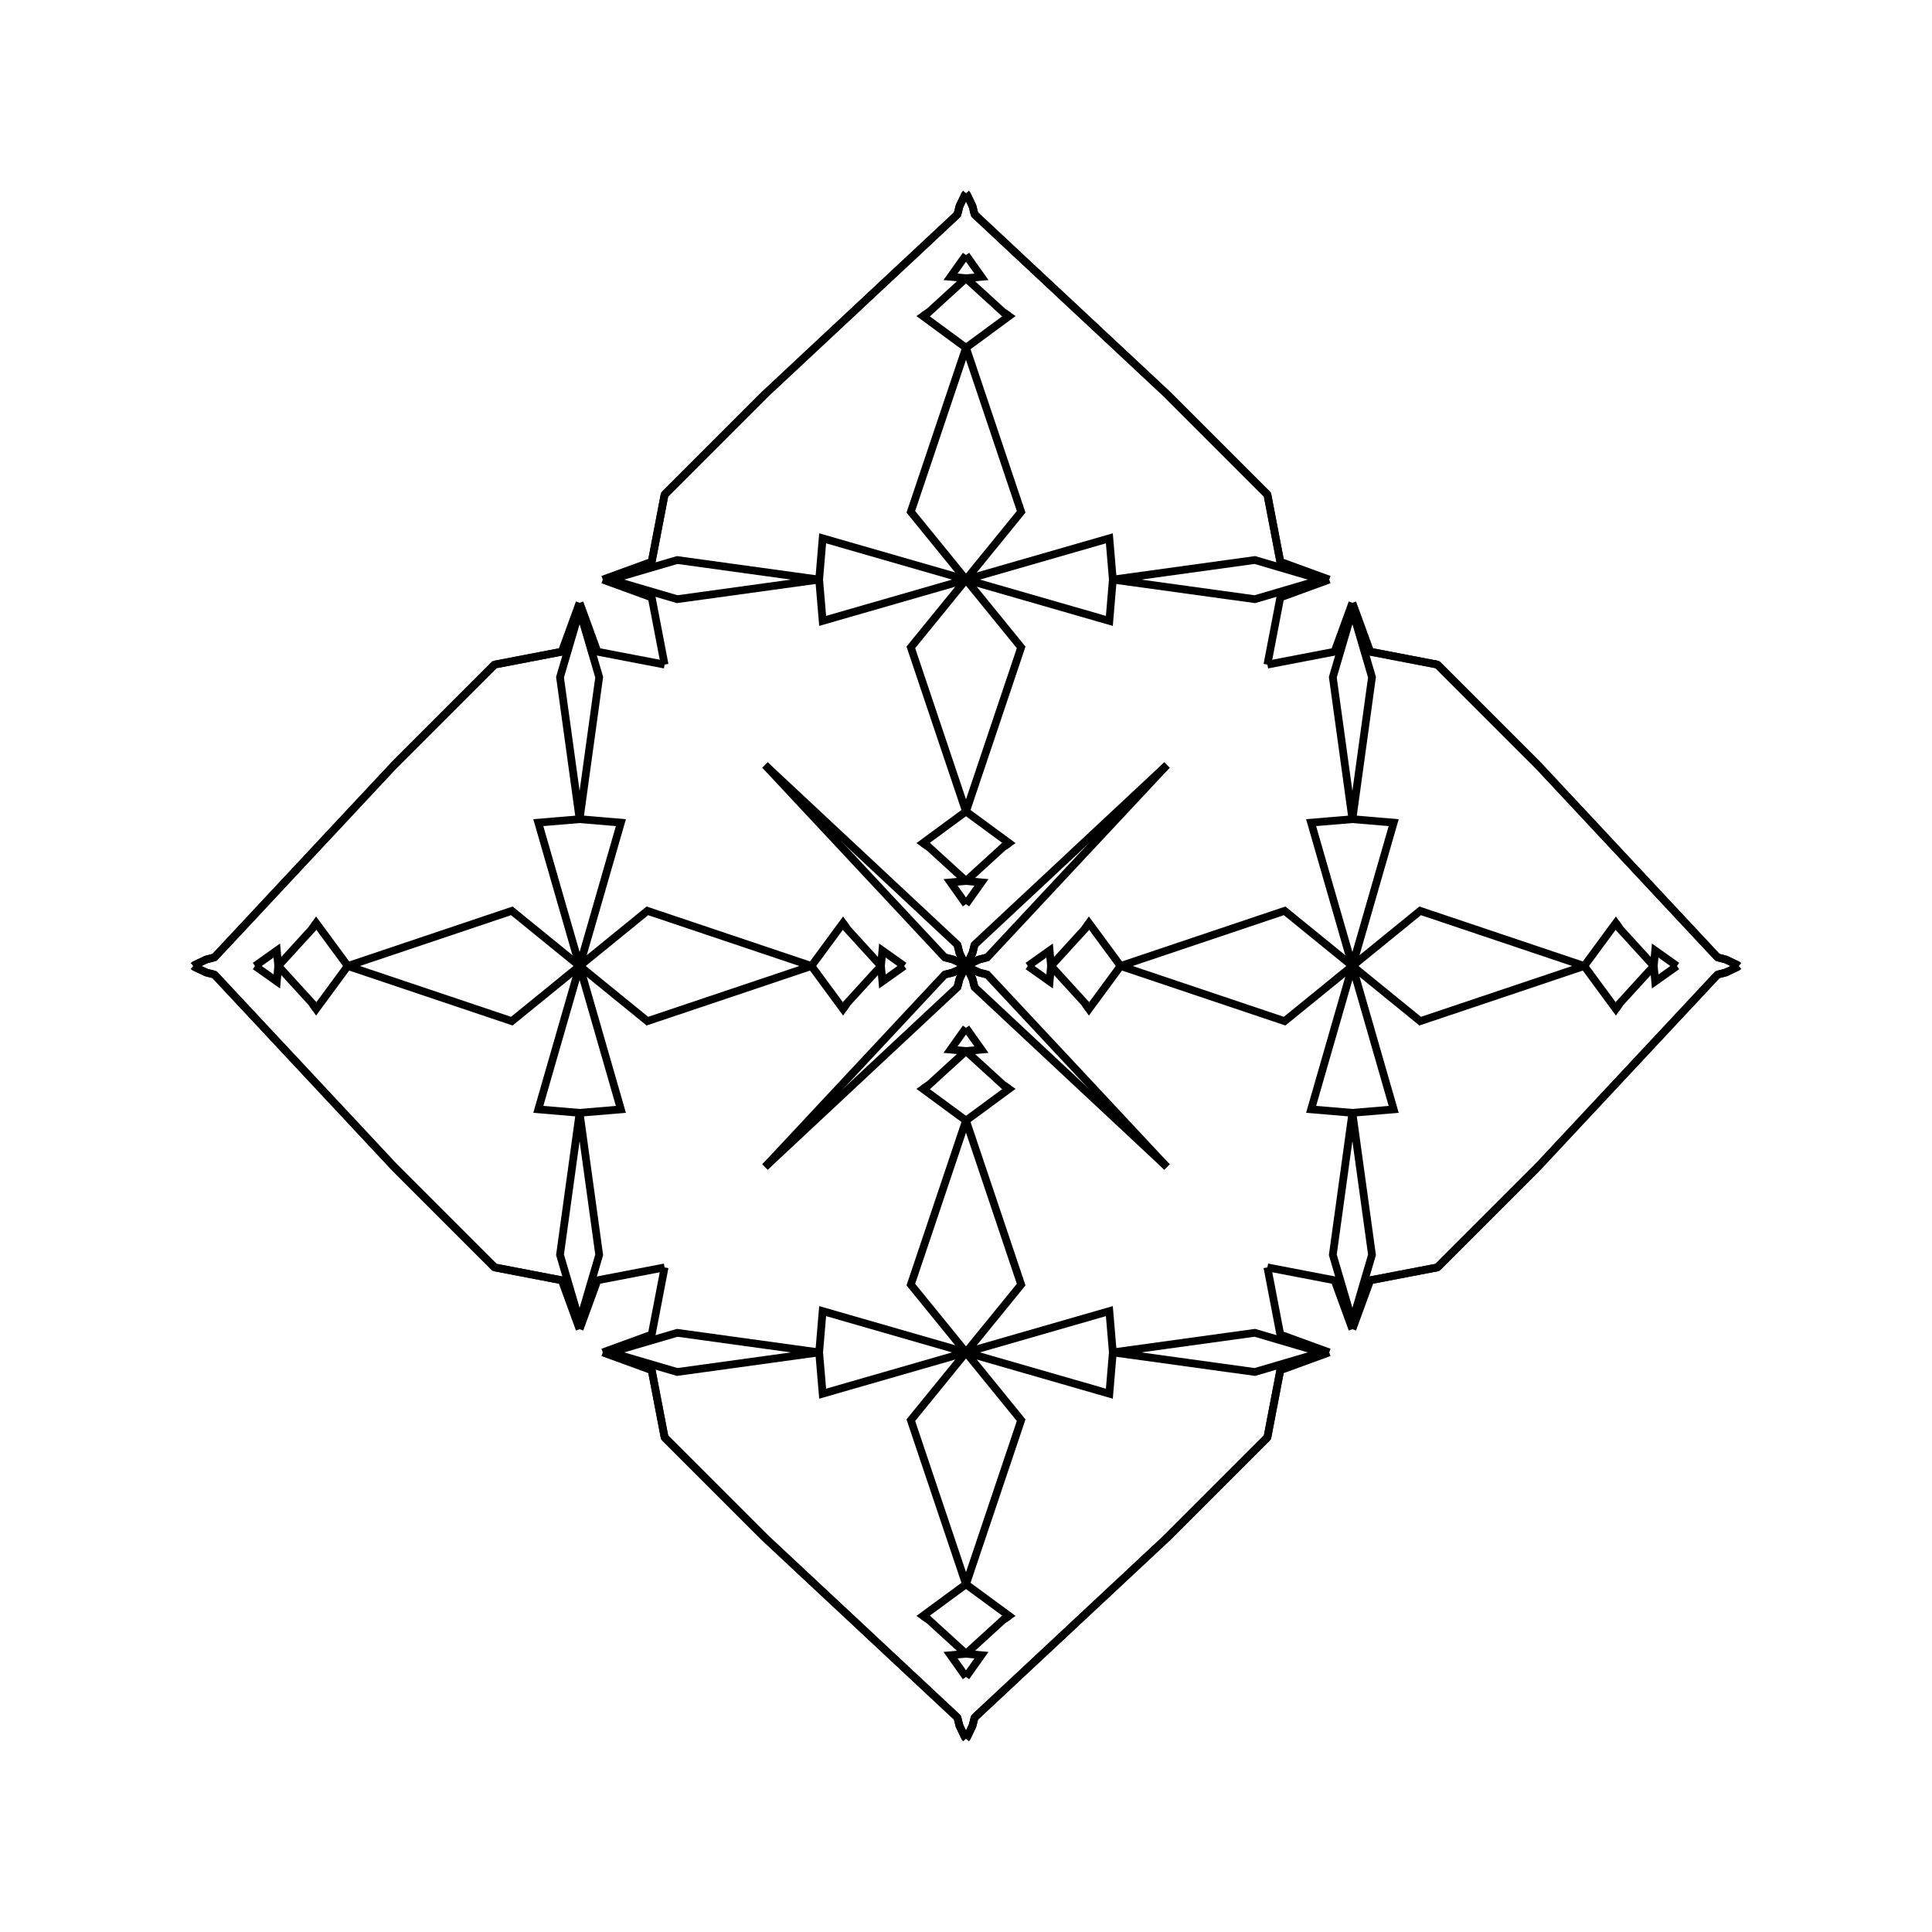 <?xml version="1.0" encoding="UTF-8"?>
<svg xmlns="http://www.w3.org/2000/svg" xmlns:xlink="http://www.w3.org/1999/xlink"
     width="250" height="250" viewBox="-125.0 -125.0 250 250">
<defs>
</defs>
<path d="M8.0,-0.0 L10.82,-1.999 L11.0,-0.0" fill-opacity="0" stroke="black" stroke-width="1" />
<path d="M8.0,-0.0 L10.82,1.999 L11.0,-0.0" fill-opacity="0" stroke="black" stroke-width="1" />
<path d="M11.0,-0.0 L15.404,-4.827 L15.911,-5.558" fill-opacity="0" stroke="black" stroke-width="1" />
<path d="M11.0,-0.0 L15.404,4.827 L15.911,5.558" fill-opacity="0" stroke="black" stroke-width="1" />
<path d="M15.404,-4.827 L15.911,-5.558 L20.0,-0.0" fill-opacity="0" stroke="black" stroke-width="1" />
<path d="M15.404,4.827 L15.911,5.558 L20.0,-0.0" fill-opacity="0" stroke="black" stroke-width="1" />
<path d="M20.0,-0.0 L41.229,-7.138 L50.0,-0.0" fill-opacity="0" stroke="black" stroke-width="1" />
<path d="M20.0,-0.0 L41.229,7.138 L50.0,-0.0" fill-opacity="0" stroke="black" stroke-width="1" />
<path d="M50.0,-0.0 L44.657,-18.55 L50.0,-19.0" fill-opacity="0" stroke="black" stroke-width="1" />
<path d="M50.0,-0.0 L44.657,18.55 L50.0,19.0" fill-opacity="0" stroke="black" stroke-width="1" />
<path d="M50.0,-19.0 L47.466,-37.371 L50.0,-46.0" fill-opacity="0" stroke="black" stroke-width="1" />
<path d="M50.0,19.0 L47.466,37.371 L50.0,46.0" fill-opacity="0" stroke="black" stroke-width="1" />
<path d="M50.0,-47.0 L47.691,-40.669 L39.0,-39.0" fill-opacity="0" stroke="black" stroke-width="1" />
<path d="M50.0,47.0 L47.691,40.669 L39.0,39.0" fill-opacity="0" stroke="black" stroke-width="1" />
<path d="M40.669,52.309 L39.0,61.0 L31.0,69.0" fill-opacity="0" stroke="black" stroke-width="1" />
<path d="M40.669,-52.309 L39.0,-61.0 L31.0,-69.0" fill-opacity="0" stroke="black" stroke-width="1" />
<path d="M39.0,61.0 L31.0,69.0 L26.0,74.0" fill-opacity="0" stroke="black" stroke-width="1" />
<path d="M39.0,-61.0 L31.0,-69.0 L26.0,-74.0" fill-opacity="0" stroke="black" stroke-width="1" />
<path d="M31.0,69.0 L26.0,74.0 L1.111,97.25" fill-opacity="0" stroke="black" stroke-width="1" />
<path d="M31.0,-69.0 L26.0,-74.0 L1.111,-97.25" fill-opacity="0" stroke="black" stroke-width="1" />
<path d="M26.0,-26.0 L2.75,-1.111 L1.683,-0.844" fill-opacity="0" stroke="black" stroke-width="1" />
<path d="M26.0,26.0 L2.75,1.111 L1.683,0.844" fill-opacity="0" stroke="black" stroke-width="1" />
<path d="M2.75,-1.111 L1.683,-0.844 L0.109,-0.093" fill-opacity="0" stroke="black" stroke-width="1" />
<path d="M2.75,1.111 L1.683,0.844 L0.109,0.093" fill-opacity="0" stroke="black" stroke-width="1" />
<path d="M1.683,-0.844 L0.109,-0.093 L0.0,-0.0" fill-opacity="0" stroke="black" stroke-width="1" />
<path d="M1.683,0.844 L0.109,0.093 L0.0,-0.0" fill-opacity="0" stroke="black" stroke-width="1" />
<path d="M-8.0,-0.0 L-10.82,-1.999 L-11.0,-0.0" fill-opacity="0" stroke="black" stroke-width="1" />
<path d="M-8.0,-0.0 L-10.82,1.999 L-11.0,-0.0" fill-opacity="0" stroke="black" stroke-width="1" />
<path d="M-11.0,-0.0 L-15.404,-4.827 L-15.911,-5.558" fill-opacity="0" stroke="black" stroke-width="1" />
<path d="M-11.0,-0.0 L-15.404,4.827 L-15.911,5.558" fill-opacity="0" stroke="black" stroke-width="1" />
<path d="M-15.404,-4.827 L-15.911,-5.558 L-20.0,-0.0" fill-opacity="0" stroke="black" stroke-width="1" />
<path d="M-15.404,4.827 L-15.911,5.558 L-20.0,-0.0" fill-opacity="0" stroke="black" stroke-width="1" />
<path d="M-20.0,-0.0 L-41.229,-7.138 L-50.0,-0.0" fill-opacity="0" stroke="black" stroke-width="1" />
<path d="M-20.0,-0.0 L-41.229,7.138 L-50.0,-0.0" fill-opacity="0" stroke="black" stroke-width="1" />
<path d="M-50.0,-0.0 L-44.657,-18.55 L-50.0,-19.0" fill-opacity="0" stroke="black" stroke-width="1" />
<path d="M-50.0,-0.0 L-44.657,18.55 L-50.0,19.0" fill-opacity="0" stroke="black" stroke-width="1" />
<path d="M-50.0,-19.0 L-47.466,-37.371 L-50.0,-46.0" fill-opacity="0" stroke="black" stroke-width="1" />
<path d="M-50.0,19.0 L-47.466,37.371 L-50.0,46.0" fill-opacity="0" stroke="black" stroke-width="1" />
<path d="M-50.0,-47.0 L-47.691,-40.669 L-39.0,-39.0" fill-opacity="0" stroke="black" stroke-width="1" />
<path d="M-50.0,47.0 L-47.691,40.669 L-39.0,39.0" fill-opacity="0" stroke="black" stroke-width="1" />
<path d="M-40.669,52.309 L-39.0,61.0 L-31.0,69.0" fill-opacity="0" stroke="black" stroke-width="1" />
<path d="M-40.669,-52.309 L-39.0,-61.0 L-31.0,-69.0" fill-opacity="0" stroke="black" stroke-width="1" />
<path d="M-39.0,61.0 L-31.0,69.0 L-26.0,74.0" fill-opacity="0" stroke="black" stroke-width="1" />
<path d="M-39.0,-61.0 L-31.0,-69.0 L-26.0,-74.0" fill-opacity="0" stroke="black" stroke-width="1" />
<path d="M-31.0,69.0 L-26.0,74.0 L-1.111,97.25" fill-opacity="0" stroke="black" stroke-width="1" />
<path d="M-31.0,-69.0 L-26.0,-74.0 L-1.111,-97.25" fill-opacity="0" stroke="black" stroke-width="1" />
<path d="M-26.0,-26.0 L-2.75,-1.111 L-1.683,-0.844" fill-opacity="0" stroke="black" stroke-width="1" />
<path d="M-26.0,26.0 L-2.75,1.111 L-1.683,0.844" fill-opacity="0" stroke="black" stroke-width="1" />
<path d="M-2.75,-1.111 L-1.683,-0.844 L-0.109,-0.093" fill-opacity="0" stroke="black" stroke-width="1" />
<path d="M-2.75,1.111 L-1.683,0.844 L-0.109,0.093" fill-opacity="0" stroke="black" stroke-width="1" />
<path d="M-1.683,-0.844 L-0.109,-0.093 L0.0,-0.0" fill-opacity="0" stroke="black" stroke-width="1" />
<path d="M-1.683,0.844 L-0.109,0.093 L0.0,-0.0" fill-opacity="0" stroke="black" stroke-width="1" />
<path d="M92.0,-0.0 L89.18,1.999 L89.0,-0.0" fill-opacity="0" stroke="black" stroke-width="1" />
<path d="M92.0,-0.0 L89.18,-1.999 L89.0,-0.0" fill-opacity="0" stroke="black" stroke-width="1" />
<path d="M89.0,-0.0 L84.596,4.827 L84.089,5.558" fill-opacity="0" stroke="black" stroke-width="1" />
<path d="M89.0,-0.0 L84.596,-4.827 L84.089,-5.558" fill-opacity="0" stroke="black" stroke-width="1" />
<path d="M84.596,4.827 L84.089,5.558 L80.0,-0.0" fill-opacity="0" stroke="black" stroke-width="1" />
<path d="M84.596,-4.827 L84.089,-5.558 L80.0,-0.0" fill-opacity="0" stroke="black" stroke-width="1" />
<path d="M80.0,-0.0 L58.771,7.138 L50.0,-0.0" fill-opacity="0" stroke="black" stroke-width="1" />
<path d="M80.0,-0.0 L58.771,-7.138 L50.0,-0.0" fill-opacity="0" stroke="black" stroke-width="1" />
<path d="M50.0,-0.0 L55.343,18.55 L50.0,19.0" fill-opacity="0" stroke="black" stroke-width="1" />
<path d="M50.0,-0.0 L55.343,-18.55 L50.0,-19.0" fill-opacity="0" stroke="black" stroke-width="1" />
<path d="M50.0,19.0 L52.534,37.371 L50.0,46.0" fill-opacity="0" stroke="black" stroke-width="1" />
<path d="M50.0,-19.0 L52.534,-37.371 L50.0,-46.0" fill-opacity="0" stroke="black" stroke-width="1" />
<path d="M50.0,47.0 L52.309,40.669 L61.0,39.0" fill-opacity="0" stroke="black" stroke-width="1" />
<path d="M50.0,-47.0 L52.309,-40.669 L61.0,-39.0" fill-opacity="0" stroke="black" stroke-width="1" />
<path d="M52.309,40.669 L61.0,39.0 L69.0,31.0" fill-opacity="0" stroke="black" stroke-width="1" />
<path d="M52.309,-40.669 L61.0,-39.0 L69.0,-31.0" fill-opacity="0" stroke="black" stroke-width="1" />
<path d="M61.0,39.0 L69.0,31.0 L74.0,26.0" fill-opacity="0" stroke="black" stroke-width="1" />
<path d="M61.0,-39.0 L69.0,-31.0 L74.0,-26.0" fill-opacity="0" stroke="black" stroke-width="1" />
<path d="M69.0,31.0 L74.0,26.0 L97.25,1.111" fill-opacity="0" stroke="black" stroke-width="1" />
<path d="M69.0,-31.0 L74.0,-26.0 L97.25,-1.111" fill-opacity="0" stroke="black" stroke-width="1" />
<path d="M74.0,26.0 L97.25,1.111 L98.317,0.844" fill-opacity="0" stroke="black" stroke-width="1" />
<path d="M74.0,-26.0 L97.25,-1.111 L98.317,-0.844" fill-opacity="0" stroke="black" stroke-width="1" />
<path d="M97.25,1.111 L98.317,0.844 L99.891,0.093" fill-opacity="0" stroke="black" stroke-width="1" />
<path d="M97.25,-1.111 L98.317,-0.844 L99.891,-0.093" fill-opacity="0" stroke="black" stroke-width="1" />
<path d="M98.317,0.844 L99.891,0.093 L100.0,-0.0" fill-opacity="0" stroke="black" stroke-width="1" />
<path d="M98.317,-0.844 L99.891,-0.093 L100.0,-0.0" fill-opacity="0" stroke="black" stroke-width="1" />
<path d="M0.0,-8.0 L1.999,-10.82 L0.0,-11.0" fill-opacity="0" stroke="black" stroke-width="1" />
<path d="M0.0,8.0 L1.999,10.82 L0.0,11.0" fill-opacity="0" stroke="black" stroke-width="1" />
<path d="M0.0,92.0 L1.999,89.18 L0.0,89.0" fill-opacity="0" stroke="black" stroke-width="1" />
<path d="M0.0,-92.0 L1.999,-89.18 L0.0,-89.0" fill-opacity="0" stroke="black" stroke-width="1" />
<path d="M0.0,-11.0 L4.827,-15.404 L5.558,-15.911" fill-opacity="0" stroke="black" stroke-width="1" />
<path d="M0.0,11.0 L4.827,15.404 L5.558,15.911" fill-opacity="0" stroke="black" stroke-width="1" />
<path d="M0.0,89.0 L4.827,84.596 L5.558,84.089" fill-opacity="0" stroke="black" stroke-width="1" />
<path d="M0.0,-89.0 L4.827,-84.596 L5.558,-84.089" fill-opacity="0" stroke="black" stroke-width="1" />
<path d="M4.827,-15.404 L5.558,-15.911 L0.0,-20.0" fill-opacity="0" stroke="black" stroke-width="1" />
<path d="M4.827,15.404 L5.558,15.911 L0.0,20.0" fill-opacity="0" stroke="black" stroke-width="1" />
<path d="M4.827,84.596 L5.558,84.089 L0.0,80.0" fill-opacity="0" stroke="black" stroke-width="1" />
<path d="M4.827,-84.596 L5.558,-84.089 L0.0,-80.0" fill-opacity="0" stroke="black" stroke-width="1" />
<path d="M0.0,-20.0 L7.138,-41.229 L0.0,-50.0" fill-opacity="0" stroke="black" stroke-width="1" />
<path d="M0.0,20.0 L7.138,41.229 L0.0,50.0" fill-opacity="0" stroke="black" stroke-width="1" />
<path d="M0.0,80.0 L7.138,58.771 L0.0,50.0" fill-opacity="0" stroke="black" stroke-width="1" />
<path d="M0.0,-80.0 L7.138,-58.771 L0.0,-50.0" fill-opacity="0" stroke="black" stroke-width="1" />
<path d="M0.0,-50.0 L18.55,-44.657 L19.0,-50.0" fill-opacity="0" stroke="black" stroke-width="1" />
<path d="M0.0,50.0 L18.55,44.657 L19.0,50.0" fill-opacity="0" stroke="black" stroke-width="1" />
<path d="M0.0,50.0 L18.55,55.343 L19.0,50.0" fill-opacity="0" stroke="black" stroke-width="1" />
<path d="M0.0,-50.0 L18.55,-55.343 L19.0,-50.0" fill-opacity="0" stroke="black" stroke-width="1" />
<path d="M19.0,-50.0 L37.371,-47.466 L46.0,-50.0" fill-opacity="0" stroke="black" stroke-width="1" />
<path d="M19.0,50.0 L37.371,47.466 L46.0,50.0" fill-opacity="0" stroke="black" stroke-width="1" />
<path d="M19.0,50.0 L37.371,52.534 L46.0,50.0" fill-opacity="0" stroke="black" stroke-width="1" />
<path d="M19.0,-50.0 L37.371,-52.534 L46.0,-50.0" fill-opacity="0" stroke="black" stroke-width="1" />
<path d="M47.0,-50.0 L40.669,-47.691 L39.0,-39.0" fill-opacity="0" stroke="black" stroke-width="1" />
<path d="M47.0,50.0 L40.669,47.691 L39.0,39.0" fill-opacity="0" stroke="black" stroke-width="1" />
<path d="M47.0,50.0 L40.669,52.309 L39.0,61.0" fill-opacity="0" stroke="black" stroke-width="1" />
<path d="M47.0,-50.0 L40.669,-52.309 L39.0,-61.0" fill-opacity="0" stroke="black" stroke-width="1" />
<path d="M26.0,-26.0 L1.111,-2.75 L0.844,-1.683" fill-opacity="0" stroke="black" stroke-width="1" />
<path d="M26.0,26.0 L1.111,2.75 L0.844,1.683" fill-opacity="0" stroke="black" stroke-width="1" />
<path d="M26.0,74.0 L1.111,97.25 L0.844,98.317" fill-opacity="0" stroke="black" stroke-width="1" />
<path d="M26.0,-74.0 L1.111,-97.25 L0.844,-98.317" fill-opacity="0" stroke="black" stroke-width="1" />
<path d="M1.111,-2.75 L0.844,-1.683 L0.093,-0.109" fill-opacity="0" stroke="black" stroke-width="1" />
<path d="M1.111,2.75 L0.844,1.683 L0.093,0.109" fill-opacity="0" stroke="black" stroke-width="1" />
<path d="M1.111,97.25 L0.844,98.317 L0.093,99.891" fill-opacity="0" stroke="black" stroke-width="1" />
<path d="M1.111,-97.25 L0.844,-98.317 L0.093,-99.891" fill-opacity="0" stroke="black" stroke-width="1" />
<path d="M0.844,-1.683 L0.093,-0.109 L0.0,-0.0" fill-opacity="0" stroke="black" stroke-width="1" />
<path d="M0.844,1.683 L0.093,0.109 L0.0,-0.0" fill-opacity="0" stroke="black" stroke-width="1" />
<path d="M0.844,98.317 L0.093,99.891 L0.0,100.0" fill-opacity="0" stroke="black" stroke-width="1" />
<path d="M0.844,-98.317 L0.093,-99.891 L0.0,-100.0" fill-opacity="0" stroke="black" stroke-width="1" />
<path d="M0.0,92.0 L-1.999,89.18 L0.0,89.0" fill-opacity="0" stroke="black" stroke-width="1" />
<path d="M0.0,-8.0 L-1.999,-10.82 L0.0,-11.0" fill-opacity="0" stroke="black" stroke-width="1" />
<path d="M0.0,8.0 L-1.999,10.82 L0.0,11.0" fill-opacity="0" stroke="black" stroke-width="1" />
<path d="M0.0,-92.0 L-1.999,-89.18 L0.0,-89.0" fill-opacity="0" stroke="black" stroke-width="1" />
<path d="M0.0,89.0 L-4.827,84.596 L-5.558,84.089" fill-opacity="0" stroke="black" stroke-width="1" />
<path d="M0.0,-11.0 L-4.827,-15.404 L-5.558,-15.911" fill-opacity="0" stroke="black" stroke-width="1" />
<path d="M0.0,11.0 L-4.827,15.404 L-5.558,15.911" fill-opacity="0" stroke="black" stroke-width="1" />
<path d="M0.0,-89.0 L-4.827,-84.596 L-5.558,-84.089" fill-opacity="0" stroke="black" stroke-width="1" />
<path d="M-4.827,84.596 L-5.558,84.089 L0.0,80.0" fill-opacity="0" stroke="black" stroke-width="1" />
<path d="M-4.827,-15.404 L-5.558,-15.911 L0.0,-20.0" fill-opacity="0" stroke="black" stroke-width="1" />
<path d="M-4.827,15.404 L-5.558,15.911 L0.0,20.0" fill-opacity="0" stroke="black" stroke-width="1" />
<path d="M-4.827,-84.596 L-5.558,-84.089 L0.0,-80.0" fill-opacity="0" stroke="black" stroke-width="1" />
<path d="M0.0,80.0 L-7.138,58.771 L0.0,50.0" fill-opacity="0" stroke="black" stroke-width="1" />
<path d="M0.0,-20.0 L-7.138,-41.229 L0.0,-50.0" fill-opacity="0" stroke="black" stroke-width="1" />
<path d="M0.0,20.0 L-7.138,41.229 L0.0,50.0" fill-opacity="0" stroke="black" stroke-width="1" />
<path d="M0.0,-80.0 L-7.138,-58.771 L0.0,-50.0" fill-opacity="0" stroke="black" stroke-width="1" />
<path d="M0.0,50.0 L-18.55,55.343 L-19.0,50.0" fill-opacity="0" stroke="black" stroke-width="1" />
<path d="M0.0,-50.0 L-18.55,-44.657 L-19.0,-50.0" fill-opacity="0" stroke="black" stroke-width="1" />
<path d="M0.0,50.0 L-18.55,44.657 L-19.0,50.0" fill-opacity="0" stroke="black" stroke-width="1" />
<path d="M0.0,-50.0 L-18.55,-55.343 L-19.0,-50.0" fill-opacity="0" stroke="black" stroke-width="1" />
<path d="M-19.0,50.0 L-37.371,52.534 L-46.0,50.0" fill-opacity="0" stroke="black" stroke-width="1" />
<path d="M-19.0,-50.0 L-37.371,-47.466 L-46.0,-50.0" fill-opacity="0" stroke="black" stroke-width="1" />
<path d="M-19.0,50.0 L-37.371,47.466 L-46.0,50.0" fill-opacity="0" stroke="black" stroke-width="1" />
<path d="M-19.0,-50.0 L-37.371,-52.534 L-46.0,-50.0" fill-opacity="0" stroke="black" stroke-width="1" />
<path d="M-47.0,50.0 L-40.669,52.309 L-39.0,61.0" fill-opacity="0" stroke="black" stroke-width="1" />
<path d="M-47.0,-50.0 L-40.669,-47.691 L-39.0,-39.0" fill-opacity="0" stroke="black" stroke-width="1" />
<path d="M-47.0,50.0 L-40.669,47.691 L-39.0,39.0" fill-opacity="0" stroke="black" stroke-width="1" />
<path d="M-47.0,-50.0 L-40.669,-52.309 L-39.0,-61.0" fill-opacity="0" stroke="black" stroke-width="1" />
<path d="M-26.0,74.0 L-1.111,97.25 L-0.844,98.317" fill-opacity="0" stroke="black" stroke-width="1" />
<path d="M-26.0,-26.0 L-1.111,-2.75 L-0.844,-1.683" fill-opacity="0" stroke="black" stroke-width="1" />
<path d="M-26.0,26.0 L-1.111,2.75 L-0.844,1.683" fill-opacity="0" stroke="black" stroke-width="1" />
<path d="M-26.0,-74.0 L-1.111,-97.25 L-0.844,-98.317" fill-opacity="0" stroke="black" stroke-width="1" />
<path d="M-1.111,97.25 L-0.844,98.317 L-0.093,99.891" fill-opacity="0" stroke="black" stroke-width="1" />
<path d="M-1.111,-2.75 L-0.844,-1.683 L-0.093,-0.109" fill-opacity="0" stroke="black" stroke-width="1" />
<path d="M-1.111,2.75 L-0.844,1.683 L-0.093,0.109" fill-opacity="0" stroke="black" stroke-width="1" />
<path d="M-1.111,-97.25 L-0.844,-98.317 L-0.093,-99.891" fill-opacity="0" stroke="black" stroke-width="1" />
<path d="M-0.844,98.317 L-0.093,99.891 L0.0,100.0" fill-opacity="0" stroke="black" stroke-width="1" />
<path d="M-0.844,-1.683 L-0.093,-0.109 L0.0,-0.0" fill-opacity="0" stroke="black" stroke-width="1" />
<path d="M-0.844,1.683 L-0.093,0.109 L0.0,-0.0" fill-opacity="0" stroke="black" stroke-width="1" />
<path d="M-0.844,-98.317 L-0.093,-99.891 L0.0,-100.0" fill-opacity="0" stroke="black" stroke-width="1" />
<path d="M-92.0,-0.0 L-89.18,-1.999 L-89.0,-0.0" fill-opacity="0" stroke="black" stroke-width="1" />
<path d="M-92.0,-0.0 L-89.18,1.999 L-89.0,-0.0" fill-opacity="0" stroke="black" stroke-width="1" />
<path d="M-89.0,-0.0 L-84.596,-4.827 L-84.089,-5.558" fill-opacity="0" stroke="black" stroke-width="1" />
<path d="M-89.0,-0.0 L-84.596,4.827 L-84.089,5.558" fill-opacity="0" stroke="black" stroke-width="1" />
<path d="M-84.596,-4.827 L-84.089,-5.558 L-80.0,-0.0" fill-opacity="0" stroke="black" stroke-width="1" />
<path d="M-84.596,4.827 L-84.089,5.558 L-80.0,-0.0" fill-opacity="0" stroke="black" stroke-width="1" />
<path d="M-80.0,-0.0 L-58.771,-7.138 L-50.0,-0.0" fill-opacity="0" stroke="black" stroke-width="1" />
<path d="M-80.0,-0.0 L-58.771,7.138 L-50.0,-0.0" fill-opacity="0" stroke="black" stroke-width="1" />
<path d="M-50.0,-0.0 L-55.343,-18.55 L-50.0,-19.0" fill-opacity="0" stroke="black" stroke-width="1" />
<path d="M-50.0,-0.0 L-55.343,18.55 L-50.0,19.0" fill-opacity="0" stroke="black" stroke-width="1" />
<path d="M-50.0,-19.0 L-52.534,-37.371 L-50.0,-46.0" fill-opacity="0" stroke="black" stroke-width="1" />
<path d="M-50.0,19.0 L-52.534,37.371 L-50.0,46.0" fill-opacity="0" stroke="black" stroke-width="1" />
<path d="M-50.0,-47.0 L-52.309,-40.669 L-61.0,-39.0" fill-opacity="0" stroke="black" stroke-width="1" />
<path d="M-50.0,47.0 L-52.309,40.669 L-61.0,39.0" fill-opacity="0" stroke="black" stroke-width="1" />
<path d="M-52.309,-40.669 L-61.0,-39.0 L-69.0,-31.0" fill-opacity="0" stroke="black" stroke-width="1" />
<path d="M-52.309,40.669 L-61.0,39.0 L-69.0,31.0" fill-opacity="0" stroke="black" stroke-width="1" />
<path d="M-61.0,-39.0 L-69.0,-31.0 L-74.0,-26.0" fill-opacity="0" stroke="black" stroke-width="1" />
<path d="M-61.0,39.0 L-69.0,31.0 L-74.0,26.0" fill-opacity="0" stroke="black" stroke-width="1" />
<path d="M-69.0,-31.0 L-74.0,-26.0 L-97.25,-1.111" fill-opacity="0" stroke="black" stroke-width="1" />
<path d="M-69.0,31.0 L-74.0,26.0 L-97.25,1.111" fill-opacity="0" stroke="black" stroke-width="1" />
<path d="M-74.0,-26.0 L-97.25,-1.111 L-98.317,-0.844" fill-opacity="0" stroke="black" stroke-width="1" />
<path d="M-74.0,26.0 L-97.25,1.111 L-98.317,0.844" fill-opacity="0" stroke="black" stroke-width="1" />
<path d="M-97.25,-1.111 L-98.317,-0.844 L-99.891,-0.093" fill-opacity="0" stroke="black" stroke-width="1" />
<path d="M-97.25,1.111 L-98.317,0.844 L-99.891,0.093" fill-opacity="0" stroke="black" stroke-width="1" />
<path d="M-98.317,-0.844 L-99.891,-0.093 L-100.0,-0.0" fill-opacity="0" stroke="black" stroke-width="1" />
<path d="M-98.317,0.844 L-99.891,0.093 L-100.0,-0.0" fill-opacity="0" stroke="black" stroke-width="1" />
</svg>